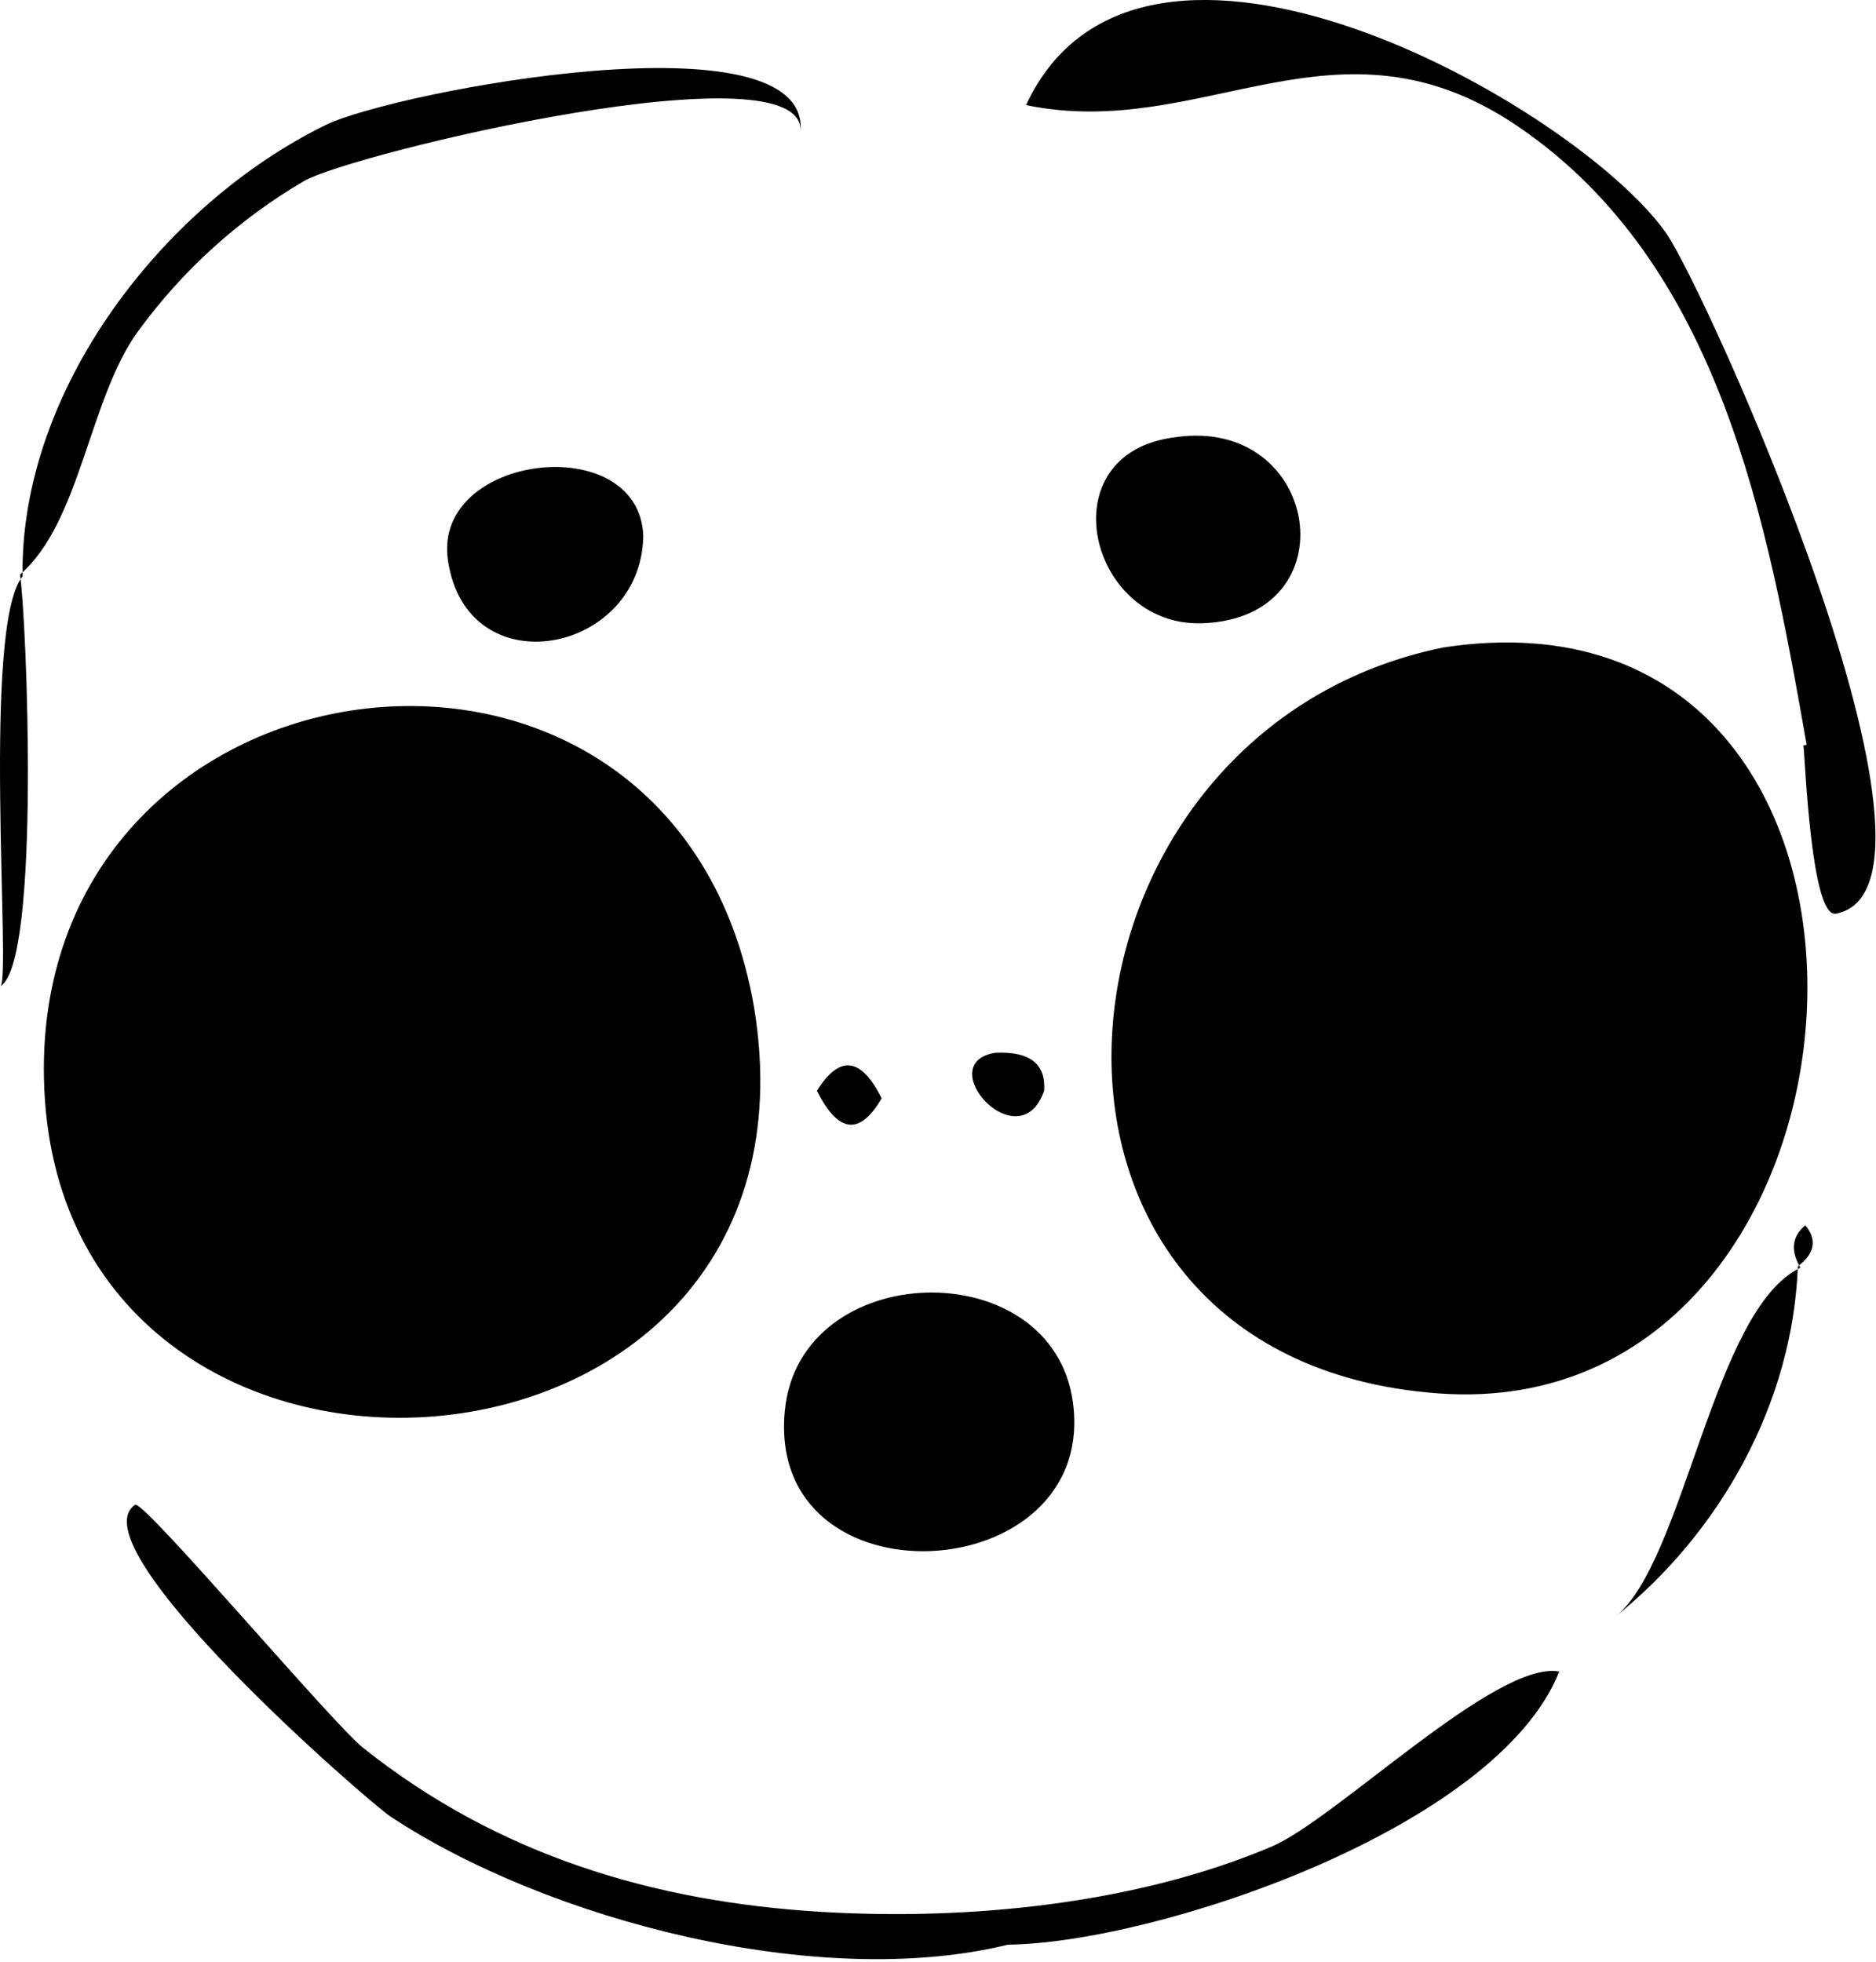<svg width="638" height="667" viewBox="0 0 638 667" fill="none" xmlns="http://www.w3.org/2000/svg">
<path d="M490.856 220.147C664.428 193.625 647.792 485.508 489.062 473.76C331.493 462.117 350.204 248.745 490.856 220.147Z" fill="black"/>
<path d="M256.472 342.662C284.75 515.126 18.43 532.643 14.948 366.687C11.783 217.052 230.094 188.877 256.472 342.662Z" fill="black"/>
<path d="M342.608 661.244C278.138 676.932 186.199 652.837 132.879 617.697C125.352 612.738 25.323 525.855 45.934 511.645C48.713 509.71 112.971 585.934 123.523 594.306C169.246 630.677 222.039 646.646 279.51 650.058C329.172 653.013 386.15 647.491 432.436 627.863C454.348 618.577 508.865 564.407 530.284 568.312C509.251 621.567 393.431 660.611 342.678 661.209L342.608 661.244Z" fill="black"/>
<path d="M364.873 476.716C373.631 540.558 260.273 546.995 266.92 479.53C272.02 427.682 357.839 425.536 364.873 476.716Z" fill="black"/>
<path d="M614.418 253.248C601.158 177.903 585.155 89.895 516.324 43.042C454.668 1.043 409.155 48.247 348.941 35.725C387.912 -47.886 535.598 35.725 566.443 78.99C580.09 98.126 671.677 301.684 624.371 310.654C615.93 312.236 613.925 258.278 613.327 253.424C613.679 253.353 614.031 253.318 614.382 253.248H614.418Z" fill="black"/>
<path d="M7.668 195.948C6.754 132.597 55.431 69.599 110.721 42.514C133.864 31.187 276.556 3.892 272.23 45.152C275.431 14.726 119.409 52.222 103.406 61.544C81.283 74.488 61.868 92.076 46.815 112.829C30.284 135.622 27.364 177.692 6.789 195.35L7.668 195.948Z" fill="black"/>
<path d="M399.622 148.671C449.143 141.355 459.695 210.298 408.766 211.916C370.218 213.147 355.973 154.053 399.622 148.671Z" fill="black"/>
<path d="M218.767 182.194C218.169 222.504 158.588 233.936 152.328 190.425C147.087 154.159 217.396 145.964 218.767 182.194Z" fill="black"/>
<path d="M6.789 195.313C9.005 209.102 13.964 327.255 0.141 335.31C3.869 333.13 -6.33 212.796 7.703 195.912L6.824 195.313H6.789Z" fill="black"/>
<path d="M611.426 430.53C609.702 476.961 585.188 520.86 549.453 549.598C572.877 530.814 582.691 445.058 612.27 431.058L611.426 430.53Z" fill="black"/>
<path d="M338.599 357.929C350.241 357.436 355.728 361.728 355.095 370.873C346.619 395.038 316.406 361.341 338.599 357.929Z" fill="black"/>
<path d="M299.84 373.441C292.383 386.21 285.068 385.331 277.822 370.874C285.49 358.562 292.841 359.407 299.84 373.441Z" fill="black"/>
<path d="M612.305 431.058C608.858 425.219 609.385 420.435 613.958 416.601C618.003 421.525 617.193 426.168 611.46 430.53L612.305 431.058Z" fill="black"/>
</svg>

